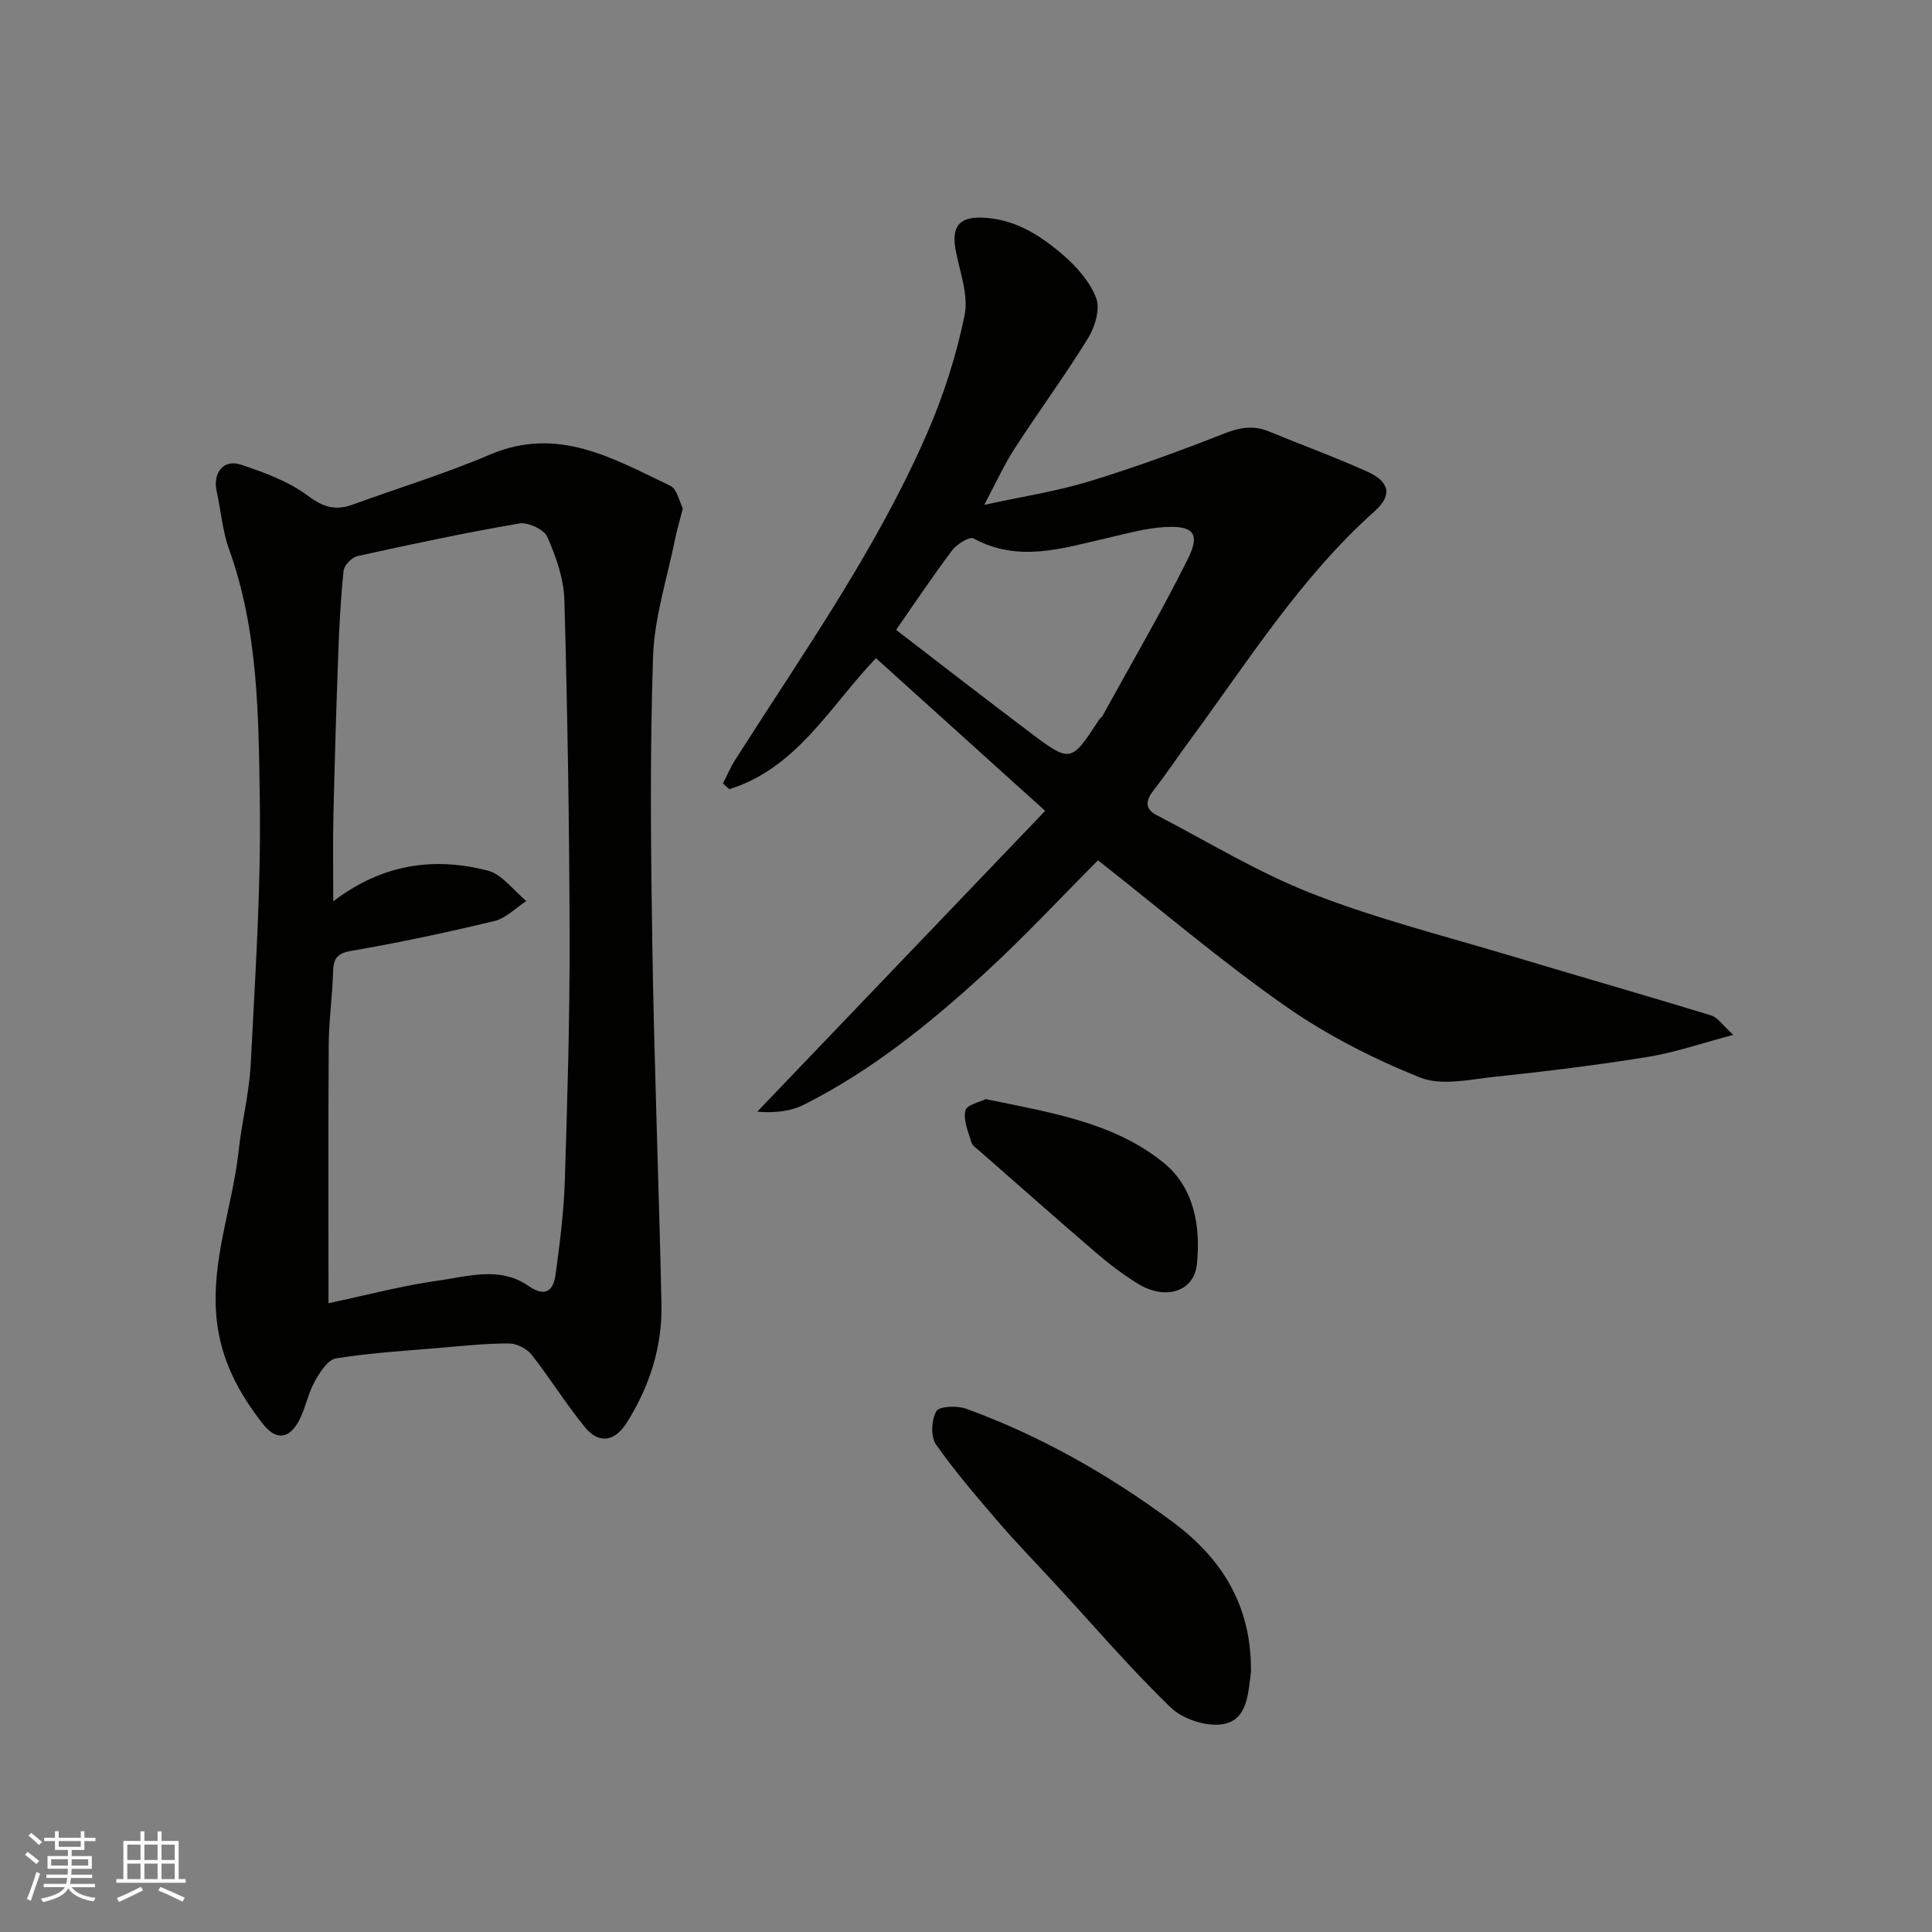 <svg enable-background="new 0 0 400 400" viewBox="0 0 400 400" xmlns="http://www.w3.org/2000/svg"><rect x="0" y="0" width="400" height="400" fill="#808080" stroke="none"/><g fill="#010100"><path d="m141.38 105.26c-.63 2.46-1.2 4.33-1.59 6.24-1.63 8.13-4.3 16.24-4.58 24.42-.67 19.97-.47 39.98-.15 59.97.39 24.7 1.36 49.39 1.89 74.08.19 8.84-2.45 17.04-7.15 24.53-2.51 4-5.78 4.54-8.7.98-3.93-4.79-7.19-10.12-11.03-14.99-1-1.26-3.08-2.33-4.67-2.34-4.59-.03-9.18.47-13.76.86-7.36.63-14.76 1.06-22.04 2.22-1.72.27-3.4 2.91-4.45 4.81-1.4 2.53-1.9 5.54-3.25 8.1-2 3.78-4.75 4.12-7.39.77-5.08-6.46-8.84-13.38-9.68-22.01-1.16-12.02 3.32-23.07 4.58-34.64.65-6.01 2.19-11.94 2.5-17.95.92-18.18 2.15-36.4 1.88-54.58-.26-17.48-.29-35.17-6.38-52.06-1.37-3.79-1.66-7.97-2.55-11.94-.85-3.79 1.4-6.73 4.98-5.54 4.88 1.62 9.96 3.49 14.01 6.52 3.21 2.41 5.75 3.02 9.24 1.74 9.46-3.45 19.13-6.39 28.38-10.34 14.03-5.99 25.55.85 37.33 6.48 1.37.65 1.83 3.23 2.58 4.67zm-73.37 164.56c8.05-1.71 15.31-3.66 22.69-4.68 6.2-.86 12.79-3.02 18.69 1.08 3.57 2.47 5.19.99 5.65-2.43.85-6.32 1.68-12.69 1.89-19.05.54-16.75 1.03-33.52 1-50.27-.05-23.42-.43-46.85-1.08-70.26-.12-4.41-1.74-8.95-3.53-13.05-.67-1.54-4-3.09-5.8-2.78-11.23 1.92-22.38 4.3-33.5 6.75-1.17.26-2.76 1.89-2.88 3.02-.61 5.74-.9 11.51-1.11 17.28-.41 11.09-.74 22.19-1 33.29-.13 5.68-.03 11.38-.03 17.89 10.25-7.82 20.9-9.19 31.94-6.38 3.02.77 5.37 4.14 8.03 6.32-2.2 1.42-4.22 3.57-6.62 4.14-9.81 2.36-19.7 4.47-29.64 6.18-3.17.54-3.68 1.81-3.76 4.51-.14 4.94-.86 9.86-.89 14.8-.12 17.8-.05 35.61-.05 53.64z"/><path d="m203.77 104.53c7.83-1.71 14.91-2.79 21.69-4.85 9.47-2.89 18.8-6.3 28.02-9.93 3.25-1.28 6.08-1.73 9.27-.41 6.77 2.79 13.67 5.3 20.34 8.31 4.69 2.11 5.18 4.93 1.51 8.2-15.38 13.74-26.23 31.11-38.3 47.49-2.52 3.41-4.86 6.96-7.48 10.3-1.62 2.07-1.85 3.82.61 5.1 10.71 5.57 21.11 11.94 32.29 16.3 13.44 5.24 27.55 8.79 41.4 12.95 13.7 4.12 27.47 8.05 41.15 12.24 1.4.43 2.43 2.08 4.59 4.03-6.51 1.72-12.02 3.64-17.7 4.56-10.49 1.7-21.06 2.99-31.64 4.11-5.18.55-11.08 1.94-15.53.15-9.72-3.91-19.3-8.78-27.88-14.79-13.26-9.28-25.63-19.84-38.78-30.17-7.64 7.65-15.33 15.95-23.66 23.56-11.37 10.39-23.38 20.07-37.24 27.04-2.91 1.46-6.41 1.73-9.65 1.44 19.75-20.64 39.5-41.28 59.61-62.28-11.94-10.77-23.39-21.1-35.03-31.61-9.38 9.75-16.28 22.74-30.36 27.12-.44-.39-.88-.79-1.32-1.18.85-1.65 1.58-3.39 2.57-4.95 14.11-22.16 29.37-43.69 39.86-67.93 3.33-7.7 5.93-15.87 7.6-24.08.85-4.19-1.01-8.98-1.85-13.46-.87-4.66.56-6.82 5.19-6.74 6.74.12 12.22 3.55 17.05 7.74 2.81 2.44 5.59 5.55 6.85 8.93.86 2.28-.25 5.99-1.69 8.32-4.79 7.77-10.22 15.14-15.18 22.81-2.2 3.39-3.88 7.13-6.31 11.68zm-18.24 25.88c9.18 7.05 18.32 14.15 27.56 21.12 8.59 6.47 8.64 6.41 14.5-2.58.18-.27.52-.45.67-.73 5.95-10.82 12.19-21.49 17.69-32.53 2.59-5.2 1.16-6.9-4.75-6.57-4.01.22-7.99 1.36-11.94 2.27-9.23 2.11-18.38 5.17-27.72.08-.82-.45-3.47 1.22-4.45 2.53-4.08 5.42-7.86 11.09-11.56 16.41z"/><path d="m259 345.24c0 .33.03.67-.01 1-.59 4.37-.69 9.87-5.8 10.73-3.39.57-8.3-1.03-10.8-3.45-8.41-8.13-16.05-17.06-23.99-25.67-3.8-4.13-7.73-8.14-11.39-12.39-4.58-5.33-9.21-10.67-13.23-16.41-1.12-1.61-.95-5.09.08-6.87.61-1.06 4.32-1.19 6.19-.51 15.4 5.61 29.47 13.61 42.67 23.38 10.36 7.65 16.15 17.28 16.28 30.19z"/><path d="m204.08 227.56c13.61 2.81 26.55 4.84 36.82 13.16 6.34 5.14 7.75 13.27 6.89 21.11-.62 5.67-6.56 7.4-12.17 3.97-3.05-1.87-5.93-4.07-8.65-6.4-8.11-6.95-16.11-14.04-24.14-21.08-.62-.55-1.49-1.08-1.7-1.78-.65-2.18-1.72-4.6-1.26-6.61.27-1.2 3.12-1.81 4.21-2.37z"/></g><path d="m5.17 384 .55-.58c.85.61 1.65 1.24 2.4 1.87l-.59.64c-.83-.73-1.62-1.37-2.36-1.93m1.22 9.53-.82-.34c.71-1.76 1.37-3.64 1.98-5.63.24.13.5.25.76.36-.6 1.67-1.24 3.54-1.92 5.61m-.5-13.5.57-.54c.56.44 1.31 1.06 2.26 1.87l-.64.64c-.68-.66-1.41-1.32-2.19-1.97m3.25.46h2.24v-1.36h.77v1.36h4.57v-1.36h.76v1.36h2.28v.69h-2.28v1.84h-2.64v1.26h4.18v2.64h-4.21c0 .45-.02.86-.05 1.21h4.32v.69h-4.38c-.04.34-.1.75-.19 1.22h5.15v.69h-4.82c.87 1.19 2.51 1.92 4.93 2.19-.17.31-.3.57-.37.76-2.77-.49-4.52-1.41-5.26-2.76-.56 1.26-2.3 2.23-5.24 2.9-.12-.24-.26-.48-.43-.72 2.73-.55 4.38-1.34 4.96-2.38h-4.38v-.69h4.65c.1-.38.17-.79.21-1.22h-4.32v-.69h4.4c.03-.34.05-.75.05-1.21h-4.2v-2.64h4.23v-1.26h-2.69v-1.84h-2.24zm1.46 4.46v1.29h3.45c.01-.4.02-.57.01-.53v-.32-.45h-3.46zm1.55-2.59h4.57v-1.19h-4.57zm6.11 2.59h-3.42v.77c-.01.19-.01.37-.02.53h3.44z" fill="#fbfafc"/><path d="m32.63 379.16h.82v1.98h3.54v7.89h1.45v.78h-14.36v-.78h1.46v-7.89h3.54v-1.98h.82v1.98h2.73zm-3.49 11.48.5.73c-1.61.82-3.28 1.63-5 2.41-.13-.27-.28-.55-.44-.82 1.75-.72 3.4-1.49 4.94-2.32m-2.78-5.55h2.73v-3.18h-2.73zm0 3.95h2.73v-3.2h-2.73zm3.54-3.95h2.73v-3.18h-2.73zm0 3.95h2.73v-3.2h-2.73zm7.89 4.68c-1.84-.92-3.51-1.7-5.02-2.32l.45-.73c1.89.8 3.57 1.55 5.04 2.23zm-1.62-11.81h-2.73v3.18h2.73zm-2.73 7.13h2.73v-3.2h-2.73z" fill="#fbfafc"/></svg>